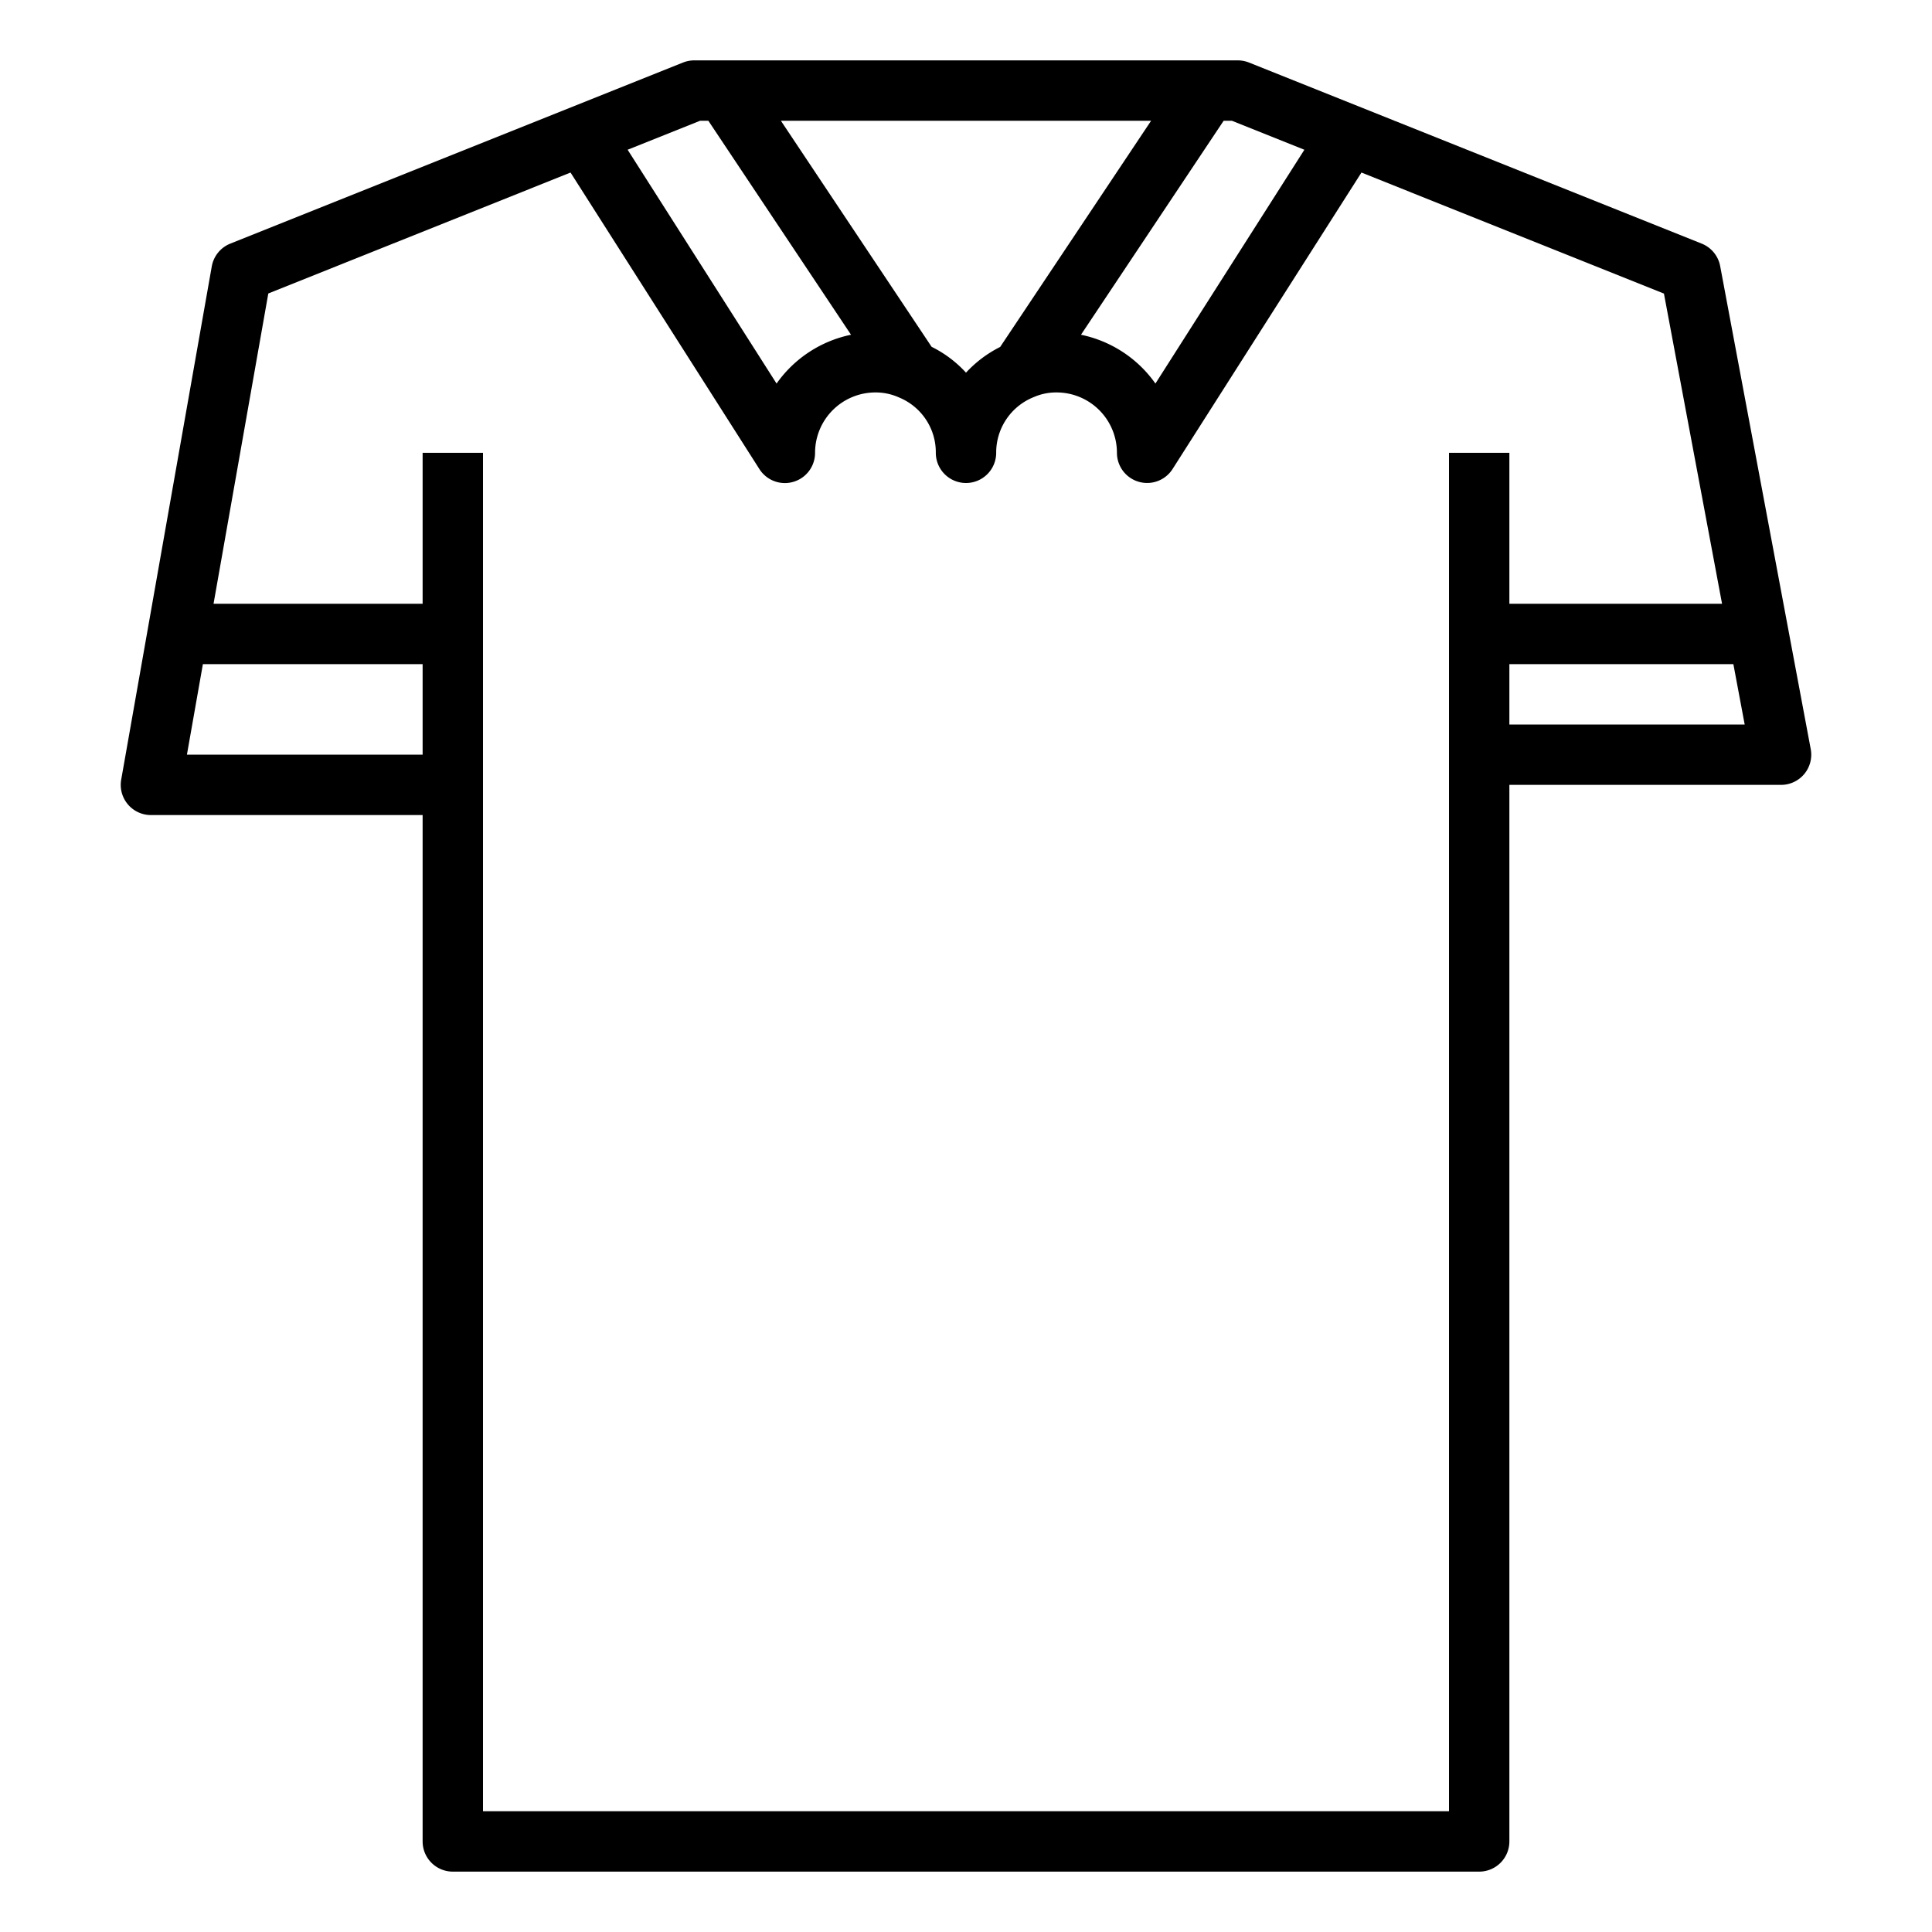 <svg height="512" viewBox="0 0 64 64" width="512" xmlns="http://www.w3.org/2000/svg"><path d="m56.983 8.816a1 1 0 0 0 -.611-.745l-15-6a1.012 1.012 0 0 0 -.372-.071h-18a1.012 1.012 0 0 0 -.372.071l-15 6a1 1 0 0 0 -.613.755l-3 17a1 1 0 0 0 .985 1.174h9v34a1 1 0 0 0 1 1h34a1 1 0 0 0 1-1v-35h9a1 1 0 0 0 .983-1.184zm-13.774-3.855-4.934 7.745a4.005 4.005 0 0 0 -2.466-1.617l4.726-7.089h.273zm-12.348 6.528-4.993-7.489h12.264l-5 7.493a3.949 3.949 0 0 0 -1.132.852 3.852 3.852 0 0 0 -1.139-.856zm-7.669-7.489h.273l4.726 7.089a4.005 4.005 0 0 0 -2.466 1.617l-4.934-7.746zm-17 21 .529-3h7.279v3zm41.808-10v45h-32v-45h-2v5h-6.926l1.814-10.278 10.012-4.006 6.255 9.821a1 1 0 0 0 1.845-.537 2 2 0 0 1 2-2 1.88 1.88 0 0 1 .783.167 1.963 1.963 0 0 1 1.217 1.833 1 1 0 0 0 2 0 1.976 1.976 0 0 1 1.246-1.846 1.845 1.845 0 0 1 .754-.154 2 2 0 0 1 2 2 1 1 0 0 0 1.843.537l6.257-9.821 10.02 4.009 1.925 10.275h-7.045v-5zm2 9v-2h7.42l.375 2z"/></svg>
